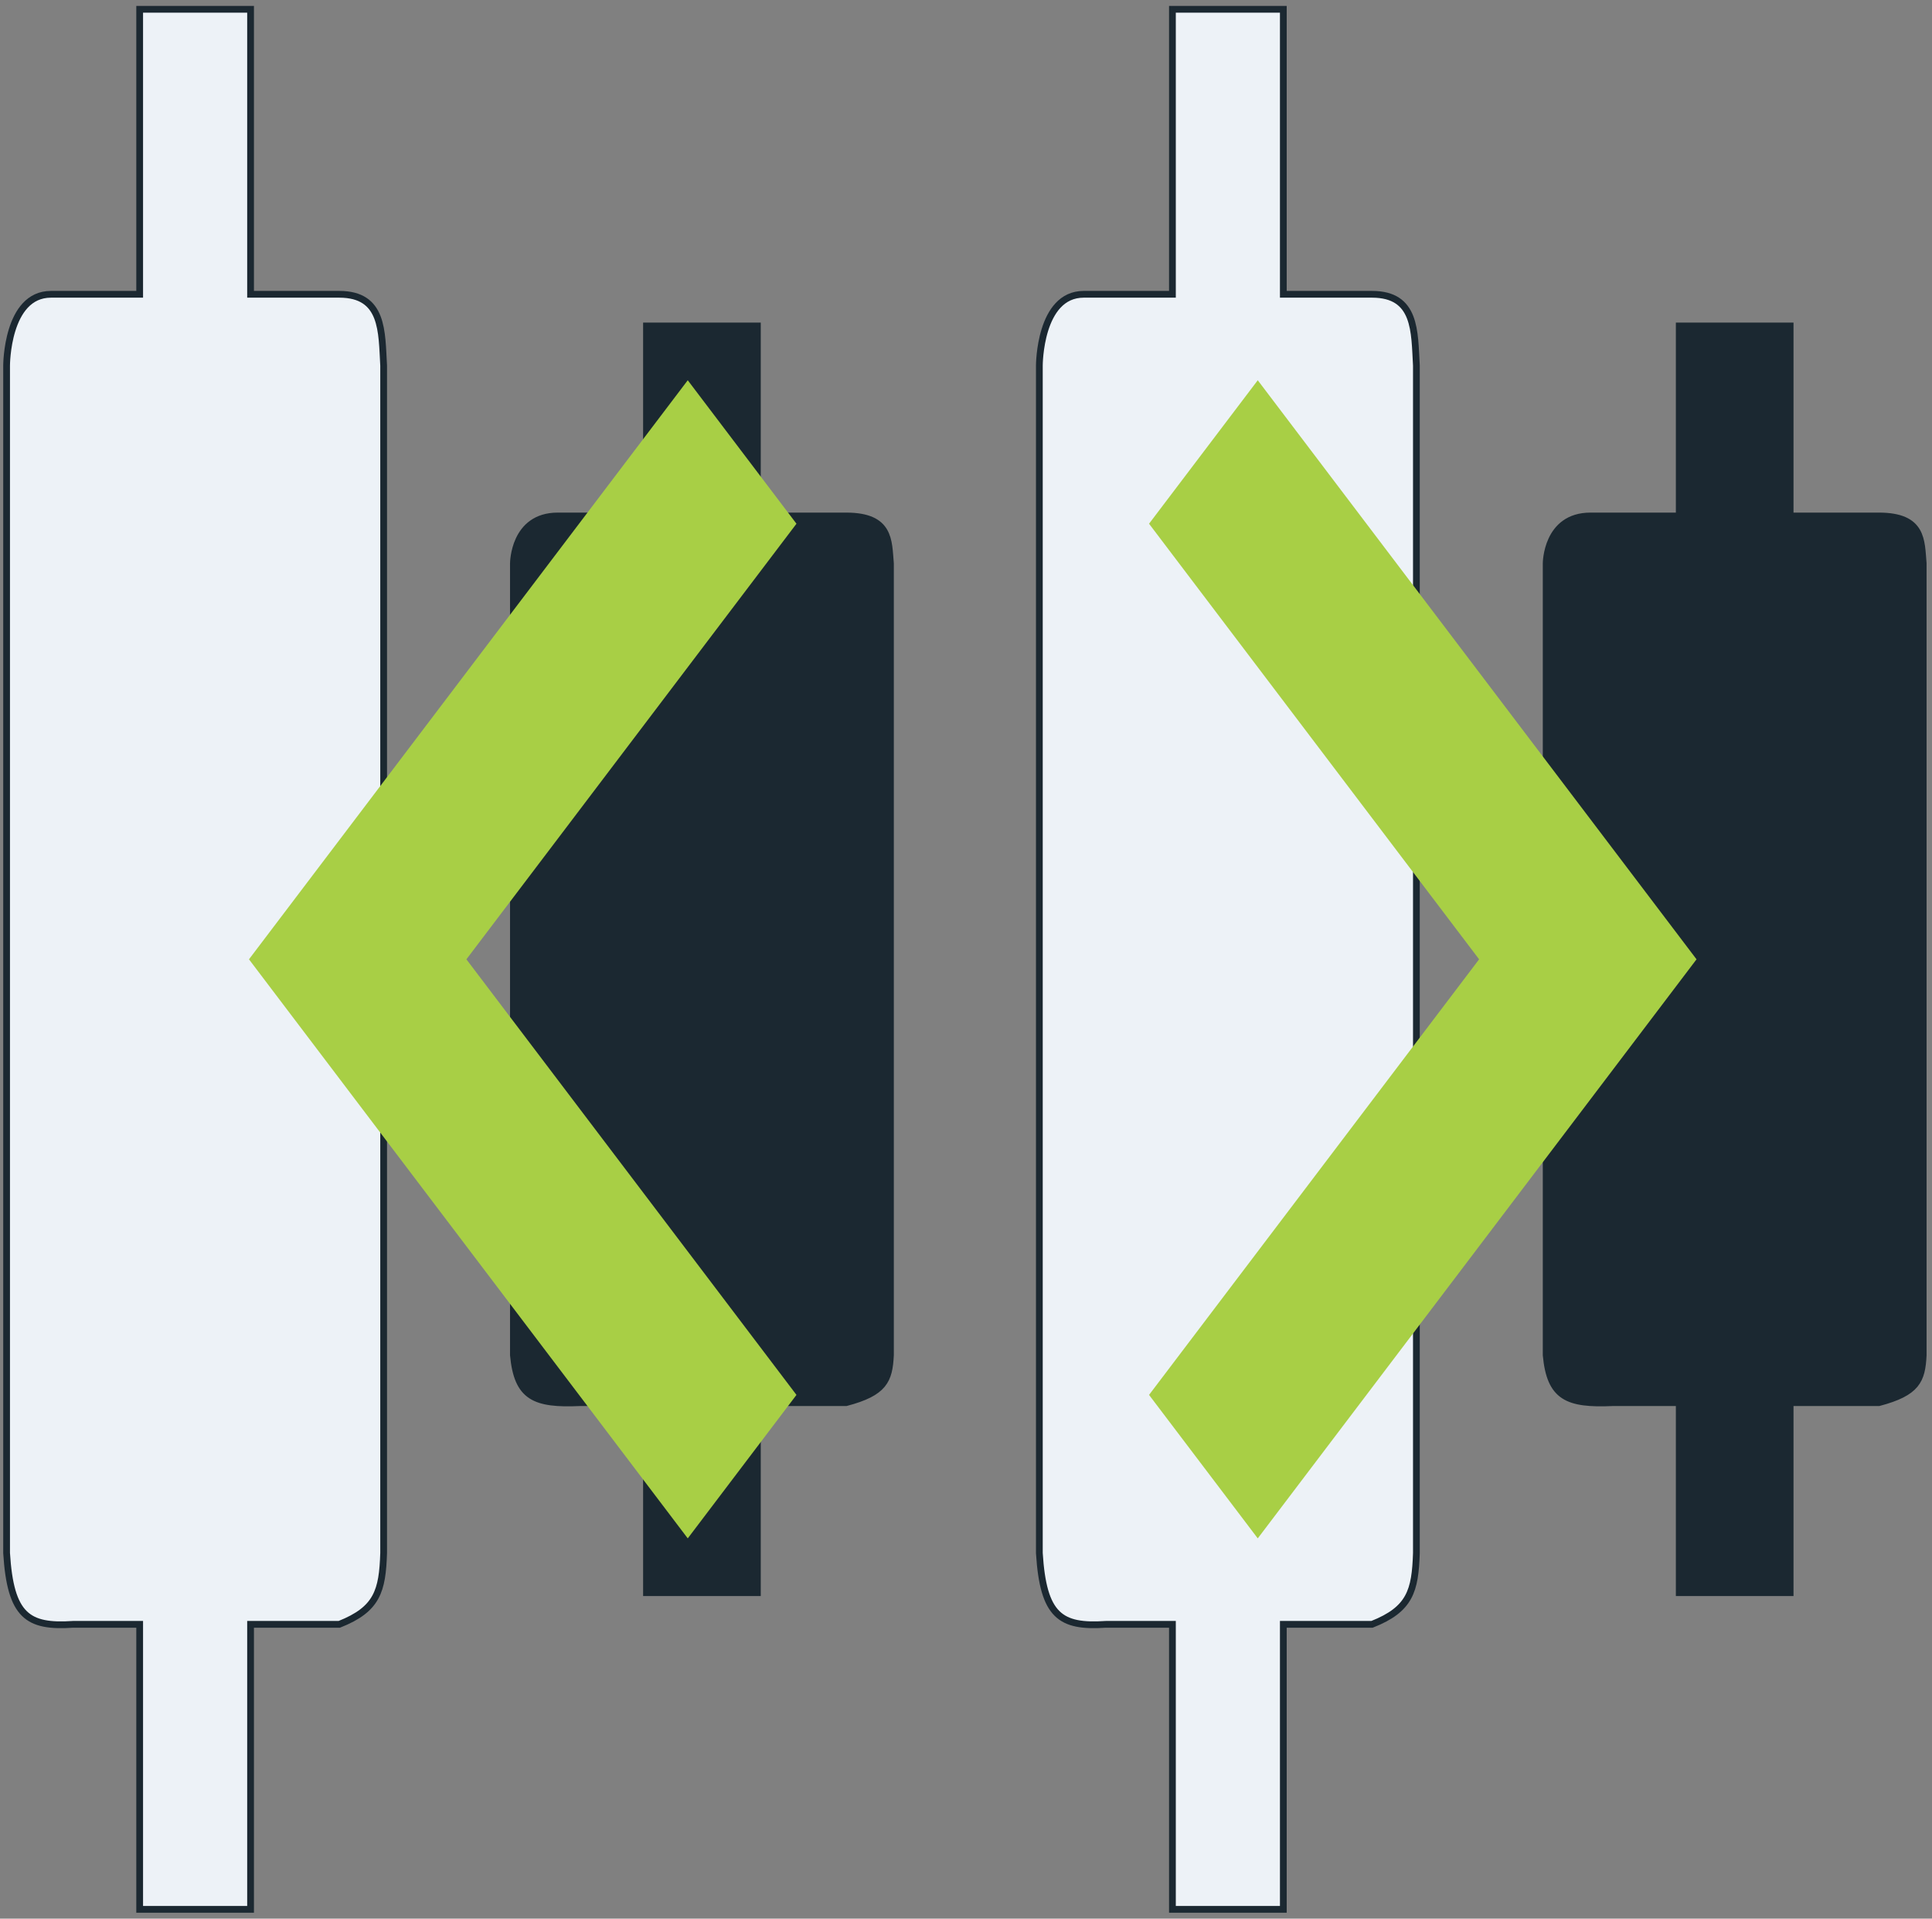 <svg width="286" height="284" viewBox="0 0 286 284" fill="none" xmlns="http://www.w3.org/2000/svg">
<rect x="0" y="0" width="286" height="284" fill="#808080" stroke="none"/>
<g clip-path="url(#clip0_501_2)">
<path d="M248.583 48.25V76.375H235.45C228.884 76.375 228.884 83.406 228.884 83.406V200.594C229.464 206.809 232.015 207.927 238.733 207.625H248.583V235.75H264.999V207.625H278.131C283.776 206.138 284.514 204.314 284.698 200.594V83.406C284.405 80.062 284.698 76.375 278.131 76.375H264.999V48.25H248.583Z" fill="#1B2831" stroke="#1B2831"/>
<path d="M173.558 1.375V43.562H160.425C153.859 43.562 153.859 54.109 153.859 54.109V229.891C154.438 239.213 156.989 240.891 163.708 240.438H173.558V282.625H189.974V240.438H203.106C208.751 238.208 209.489 235.472 209.673 229.891V54.109C209.38 49.094 209.673 43.562 203.106 43.562H189.974V1.375H173.558Z" fill="#EDF2F7" stroke="#1B2831"/>
<path d="M95.701 48.25V76.375H82.569C76.002 76.375 76.002 83.406 76.002 83.406V200.594C76.582 206.809 79.133 207.927 85.852 207.625H95.701V235.75H112.117V207.625H125.25C130.894 206.138 131.632 204.314 131.816 200.594V83.406C131.524 80.062 131.816 76.375 125.25 76.375H112.117V48.25H95.701Z" fill="#1B2831" stroke="#1B2831"/>
<path d="M20.676 1.375V43.562H7.543C0.977 43.562 0.977 54.109 0.977 54.109V229.891C1.556 239.213 4.107 240.891 10.826 240.438H20.676V282.625H37.092V240.438H50.224C55.869 238.208 56.607 235.472 56.791 229.891V54.109C56.498 49.094 56.791 43.562 50.224 43.562H37.092V1.375H20.676Z" fill="#EDF2F7" stroke="#1B2831"/>
<path d="M101.81 56.286L36.857 142L101.81 227.714L117.903 206.477L69.043 142L117.903 77.523L101.81 56.286ZM186.19 227.714L251.143 142L186.19 56.286L170.097 77.523L218.957 142L170.097 206.477L186.19 227.714Z" fill="#A8CF45"/>
</g>
<defs>
<clipPath id="clip0_501_2">
<rect width="286" height="284" fill="white"/>
</clipPath>
</defs>
</svg>
